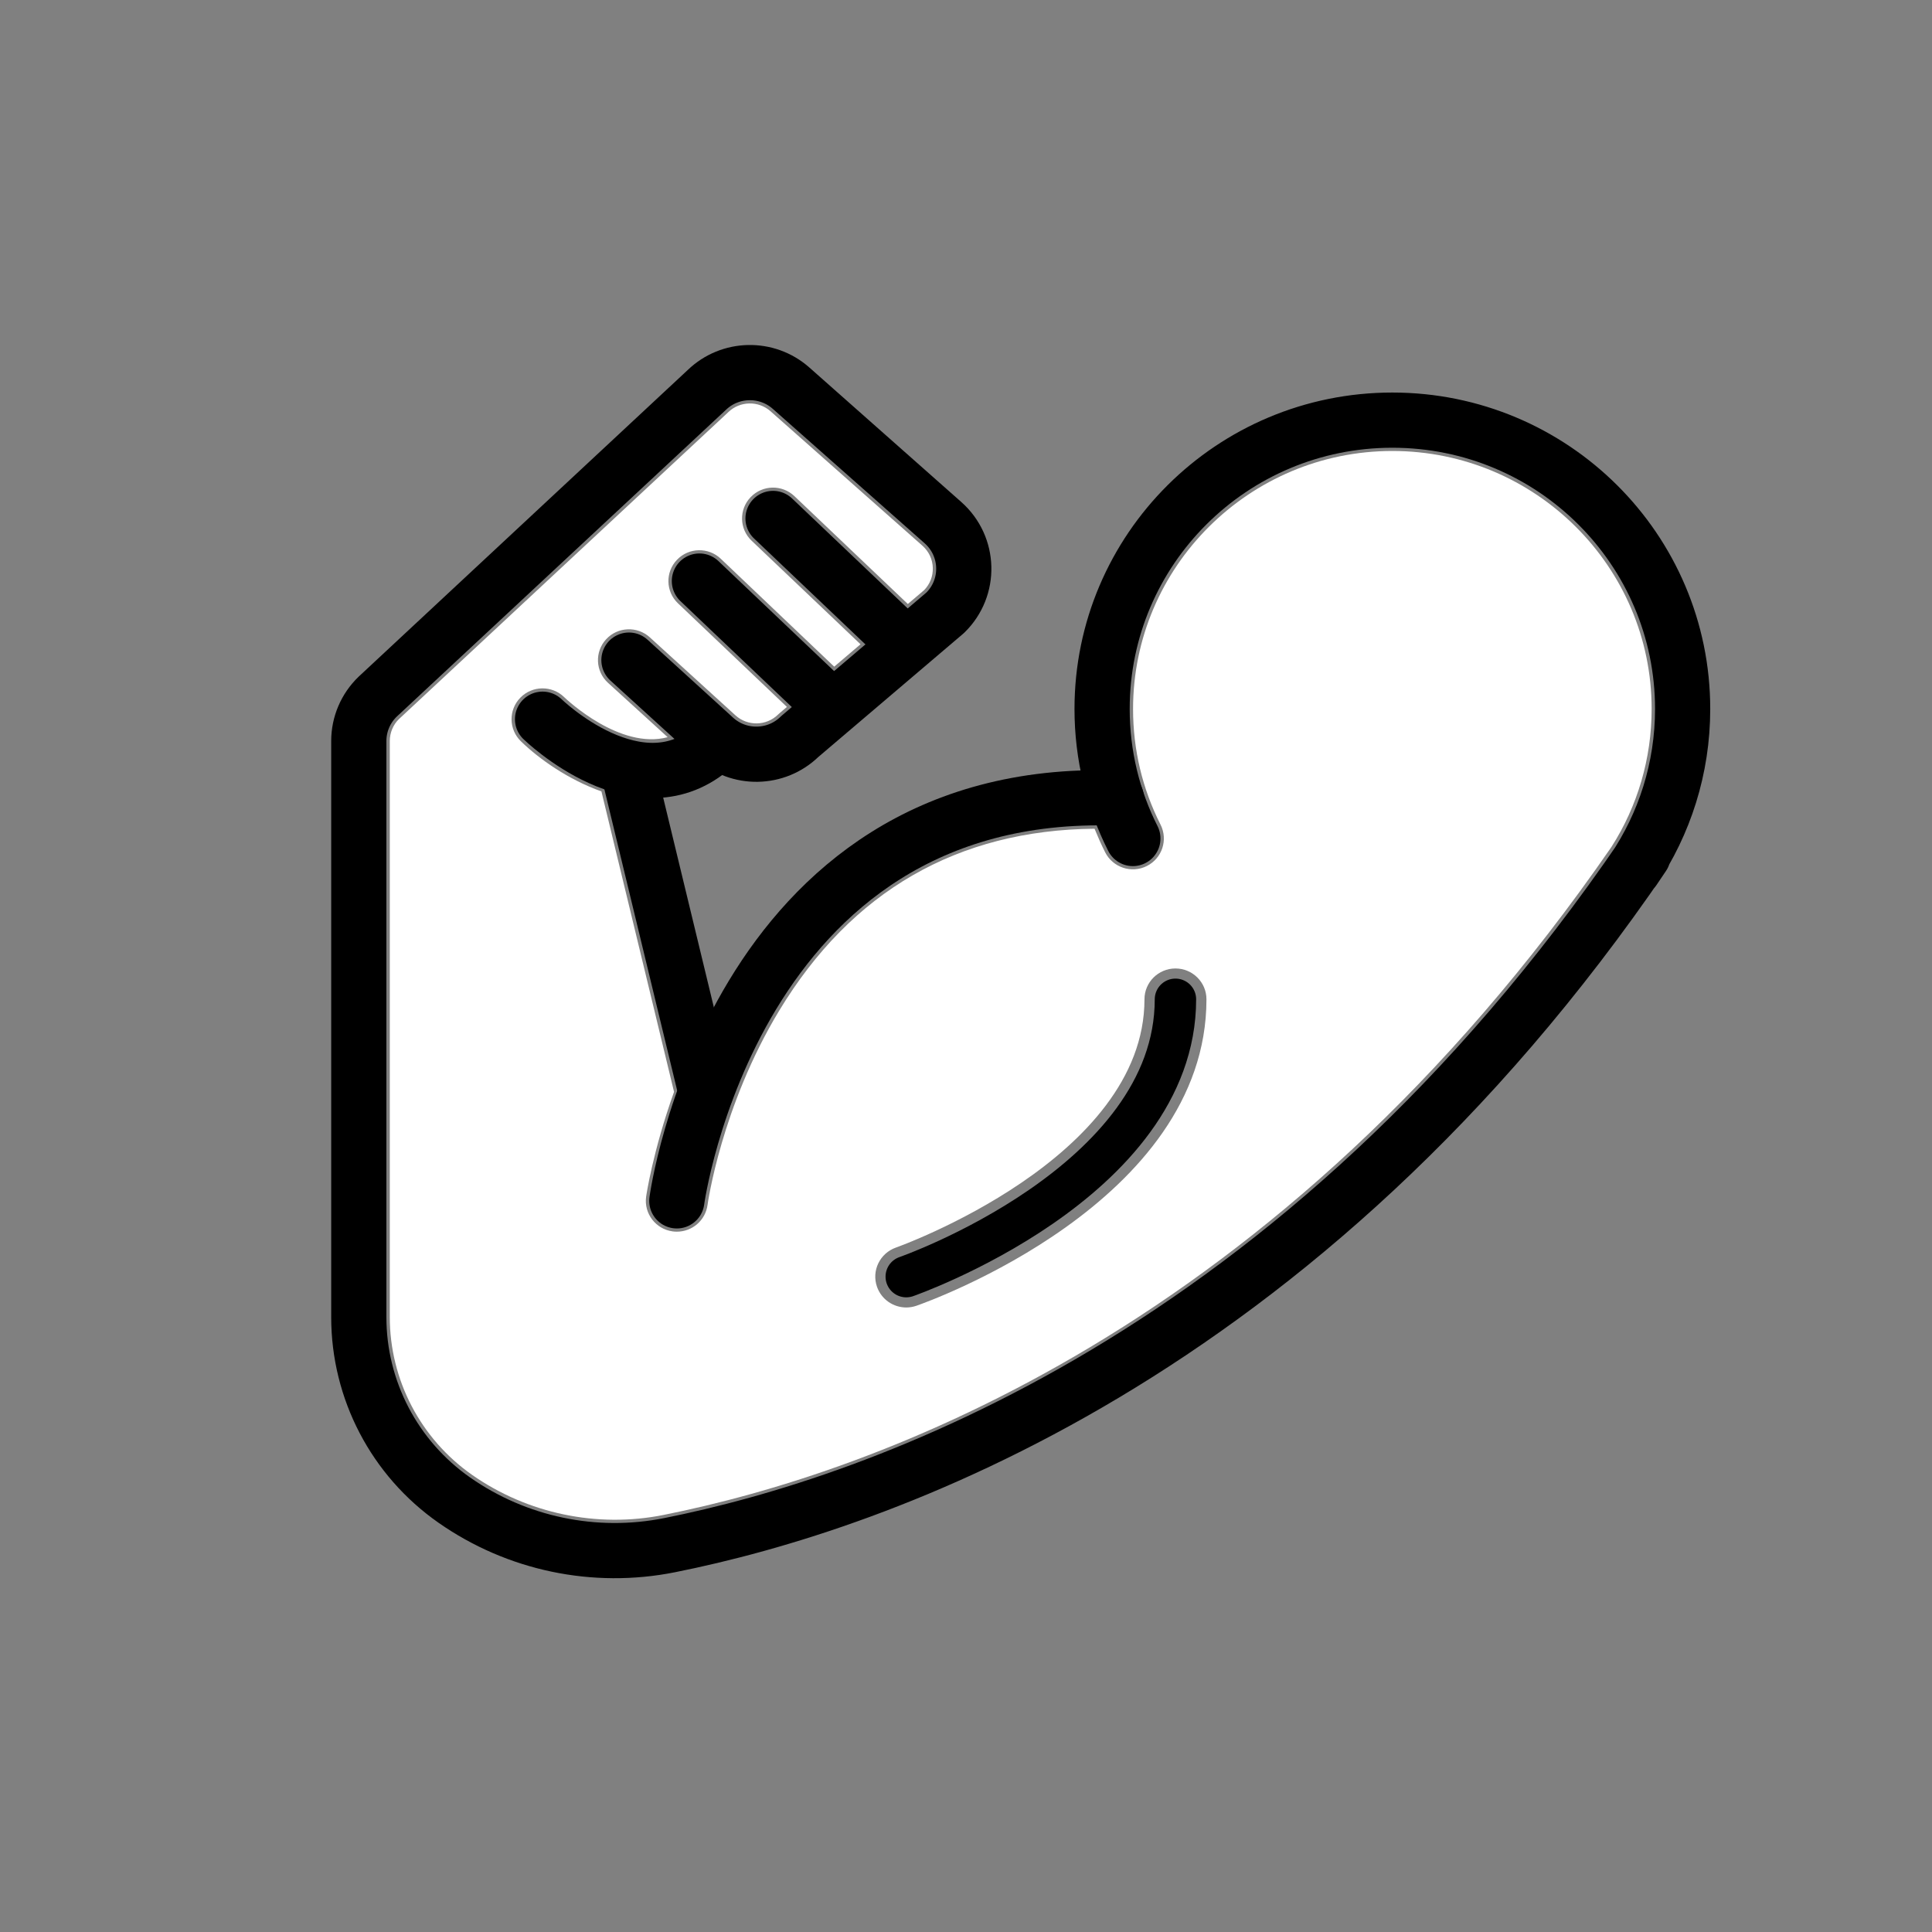 <?xml version="1.0" encoding="UTF-8"?>
<svg width="140px" height="140px" viewBox="0 0 140 140" version="1.1" xmlns="http://www.w3.org/2000/svg" xmlns:xlink="http://www.w3.org/1999/xlink">
    <rect x="0" y="0" width="140" height="140" fill="#808080" stroke="none"/>
    <!-- Generator: Sketch 40.3 (33839) - http://www.bohemiancoding.com/sketch -->
    <title>ic_response_exercise_almostdaily</title>
    <desc>Created with Sketch.</desc>
    <defs></defs>
    <g id="Styleguide/Icons" stroke="none" stroke-width="1" fill="none" fill-rule="evenodd">
        <g id="ic_response_exercise_almostdaily">
            <g id="Page-1" transform="translate(26, 27)">
                <path d="M13.315,25.116 C13.315,25.116 20.33,31.957 25.734,27.071" id="Stroke-1" stroke="#000000" stroke-width="4" stroke-linecap="round" stroke-linejoin="round"></path>
                <path d="M24.681,15.106 L33.218,23.225" id="Stroke-3" stroke="#000000" stroke-width="4" stroke-linecap="round" stroke-linejoin="round"></path>
                <path d="M30.017,10.569 L39.559,19.643" id="Stroke-5" stroke="#000000" stroke-width="4" stroke-linecap="round" stroke-linejoin="round"></path>
                <path d="M19.524,28.831 L25.149,52.108" id="Stroke-7" stroke="#000000" stroke-width="4" stroke-linecap="round" stroke-linejoin="round"></path>
                <path d="M23.045,60.019 C23.045,60.019 27.089,29.909 54.89,30.828" id="Stroke-9" stroke="#000000" stroke-width="4" stroke-linecap="round" stroke-linejoin="round"></path>
                <path d="M56.092,33.761 C54.665,30.937 53.862,27.748 53.862,24.372 C53.862,12.815 63.278,3.445 74.895,3.445 C86.513,3.445 95.93,12.815 95.93,24.372 C95.93,28.689 94.616,32.701 92.364,36.034 L93.069,34.988 C68.161,71.49 37.546,81.967 22.522,84.969 C17.091,86.054 11.457,84.874 6.925,81.706 L6.925,81.706 C2.584,78.672 -0,73.724 -0,68.446 L-0,26.694 C-0,25.484 0.494,24.324 1.369,23.482 L25.219,1.256 C26.907,-0.369 29.57,-0.424 31.325,1.13 L42.334,10.876 C44.275,12.595 44.35,15.589 42.496,17.401 L31.953,26.373 C30.25,28.038 27.536,28.085 25.774,26.481 L19.576,20.834" id="Stroke-11" stroke="#000000" stroke-width="4" stroke-linecap="round" stroke-linejoin="round"></path>
                <path d="M39.67,65.51 C39.67,65.51 59.177,58.722 59.177,45.413" id="Stroke-13" stroke="#000000" stroke-width="3" stroke-linecap="round" stroke-linejoin="round"></path>
                <path d="M40.411,67.619 C40.167,67.704 39.916,67.745 39.67,67.745 C38.744,67.745 37.876,67.17 37.552,66.249 C37.142,65.086 37.758,63.811 38.927,63.402 C39.107,63.34 56.933,56.968 56.933,45.413 C56.933,44.18 57.938,43.179 59.178,43.179 C60.418,43.179 61.424,44.18 61.424,45.413 C61.424,60.138 41.27,67.319 40.411,67.619 M74.895,5.68 C64.535,5.68 56.106,14.065 56.106,24.372 C56.106,27.322 56.776,30.143 58.098,32.757 C58.655,33.859 58.21,35.202 57.1,35.757 C55.995,36.311 54.644,35.865 54.086,34.764 C53.802,34.203 53.551,33.63 53.315,33.052 C43.391,33.148 35.705,37.572 30.466,46.231 C26.268,53.167 25.28,60.243 25.271,60.314 C25.12,61.437 24.157,62.252 23.049,62.252 C22.949,62.252 22.849,62.245 22.749,62.233 C21.519,62.069 20.655,60.945 20.82,59.723 C20.834,59.623 21.302,56.429 22.844,52.122 L17.582,30.349 C15.162,29.486 13.048,27.985 11.742,26.712 C10.858,25.848 10.843,24.433 11.711,23.552 C12.577,22.672 13.998,22.656 14.884,23.519 C15.096,23.723 18.931,27.338 22.382,26.419 L18.059,22.481 C17.145,21.649 17.083,20.235 17.92,19.326 C18.756,18.416 20.178,18.354 21.092,19.187 L27.29,24.833 C28.171,25.636 29.53,25.612 30.38,24.78 C30.418,24.743 30.456,24.708 30.495,24.676 L31.023,24.227 L23.129,16.72 C22.233,15.868 22.201,14.453 23.059,13.563 C23.916,12.67 25.335,12.638 26.232,13.491 L34.451,21.308 L36.356,19.687 L28.465,12.182 C27.569,11.331 27.537,9.916 28.395,9.025 C29.252,8.132 30.671,8.1 31.568,8.954 L39.785,16.768 L40.968,15.761 C41.387,15.33 41.609,14.762 41.595,14.159 C41.579,13.534 41.312,12.961 40.842,12.544 L29.833,2.799 C28.958,2.024 27.617,2.054 26.779,2.862 L2.904,25.112 C2.495,25.507 2.246,26.091 2.246,26.694 L2.246,68.445 C2.246,72.992 4.478,77.266 8.215,79.879 C12.225,82.681 17.28,83.741 22.08,82.779 C37.407,79.717 66.633,69.353 90.767,34.379 C92.678,31.39 93.684,27.941 93.684,24.372 C93.684,14.065 85.255,5.68 74.895,5.68" id="Fill-15" fill="#FFFFFF"></path>
            </g>
        </g>
    </g>
</svg>